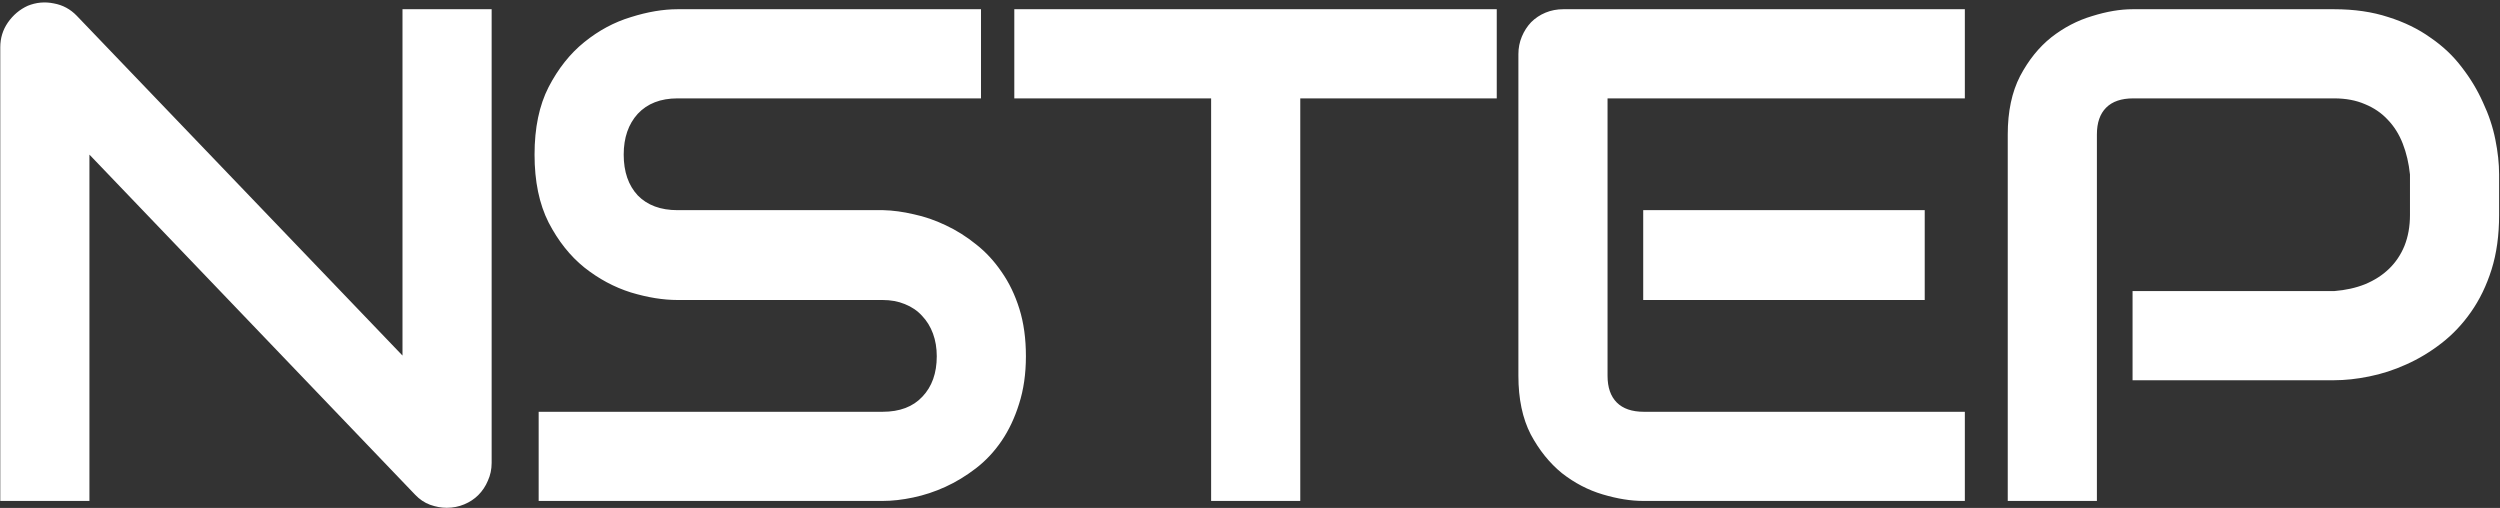 <svg width="1068" height="217" viewBox="0 0 1068 217" fill="none" xmlns="http://www.w3.org/2000/svg">
<rect x="0" y="0" width="1068" height="217" fill="#333333" stroke="none"/>
<path d="M210.031 197.74C210.031 200.475 209.494 203.014 208.42 205.357C207.443 207.701 206.076 209.752 204.318 211.51C202.658 213.17 200.656 214.488 198.312 215.465C195.969 216.441 193.479 216.93 190.842 216.93C188.498 216.93 186.105 216.49 183.664 215.611C181.32 214.732 179.221 213.316 177.365 211.363L38.205 66.051V214H0.119V20.201C0.119 16.295 1.193 12.779 3.342 9.654C5.588 6.432 8.42 4.039 11.838 2.477C15.451 1.012 19.162 0.67 22.971 1.451C26.779 2.135 30.051 3.893 32.785 6.725L171.945 151.891V3.941H210.031V197.74ZM438.271 152.184C438.271 159.703 437.295 166.49 435.342 172.545C433.486 178.502 430.996 183.775 427.871 188.365C424.746 192.955 421.084 196.861 416.885 200.084C412.686 203.307 408.34 205.943 403.848 207.994C399.355 210.045 394.766 211.559 390.078 212.535C385.488 213.512 381.143 214 377.041 214H230.117V175.914H377.041C384.365 175.914 390.029 173.766 394.033 169.469C398.135 165.172 400.186 159.41 400.186 152.184C400.186 148.668 399.648 145.445 398.574 142.516C397.5 139.586 395.938 137.047 393.887 134.898C391.934 132.75 389.492 131.09 386.562 129.918C383.73 128.746 380.557 128.16 377.041 128.16H289.443C283.291 128.16 276.65 127.086 269.521 124.938C262.393 122.691 255.752 119.127 249.6 114.244C243.545 109.361 238.467 102.965 234.365 95.055C230.361 87.144 228.359 77.477 228.359 66.051C228.359 54.625 230.361 45.006 234.365 37.193C238.467 29.283 243.545 22.887 249.6 18.004C255.752 13.023 262.393 9.459 269.521 7.311C276.65 5.064 283.291 3.941 289.443 3.941H419.082V42.027H289.443C282.217 42.027 276.553 44.225 272.451 48.619C268.447 53.014 266.445 58.824 266.445 66.051C266.445 73.375 268.447 79.186 272.451 83.482C276.553 87.682 282.217 89.781 289.443 89.781H377.041H377.334C381.436 89.879 385.781 90.465 390.371 91.539C394.961 92.516 399.502 94.078 403.994 96.227C408.584 98.375 412.93 101.109 417.031 104.43C421.133 107.652 424.746 111.559 427.871 116.148C431.094 120.738 433.633 126.012 435.488 131.969C437.344 137.926 438.271 144.664 438.271 152.184ZM639.412 42.027H555.477V214H517.391V42.027H433.309V3.941H639.412V42.027ZM822.242 128.16H701.979V89.781H822.242V128.16ZM839.381 214H701.979C696.705 214 690.943 213.072 684.693 211.217C678.443 209.361 672.633 206.334 667.262 202.135C661.988 197.838 657.545 192.32 653.932 185.582C650.416 178.746 648.658 170.396 648.658 160.533V23.131C648.658 20.494 649.146 18.004 650.123 15.66C651.1 13.316 652.418 11.266 654.078 9.508C655.836 7.75 657.887 6.383 660.23 5.406C662.574 4.43 665.113 3.941 667.848 3.941H839.381V42.027H686.744V160.533C686.744 165.514 688.062 169.322 690.699 171.959C693.336 174.596 697.193 175.914 702.271 175.914H839.381V214ZM1067.62 91.832C1067.62 100.523 1066.55 108.287 1064.4 115.123C1062.25 121.959 1059.32 128.014 1055.61 133.287C1052 138.463 1047.8 142.906 1043.01 146.617C1038.23 150.328 1033.2 153.355 1027.92 155.699C1022.75 158.043 1017.47 159.752 1012.1 160.826C1006.83 161.9 1001.85 162.438 997.162 162.438H911.029V124.352H997.162C1002.04 123.961 1006.44 122.984 1010.35 121.422C1014.35 119.762 1017.77 117.564 1020.6 114.83C1023.43 112.096 1025.63 108.824 1027.19 105.016C1028.75 101.109 1029.54 96.715 1029.54 91.832V74.547C1029.05 69.762 1028.02 65.367 1026.46 61.363C1024.9 57.359 1022.75 53.941 1020.01 51.109C1017.38 48.277 1014.15 46.08 1010.35 44.518C1006.54 42.857 1002.14 42.027 997.162 42.027H911.322C906.244 42.027 902.387 43.346 899.75 45.982C897.113 48.619 895.795 52.428 895.795 57.408V214H857.709V57.408C857.709 47.643 859.467 39.342 862.982 32.506C866.596 25.67 871.039 20.152 876.312 15.953C881.684 11.754 887.494 8.727 893.744 6.871C899.994 4.918 905.756 3.941 911.029 3.941H997.162C1005.76 3.941 1013.47 5.064 1020.31 7.311C1027.14 9.459 1033.15 12.389 1038.32 16.1C1043.6 19.713 1048.04 23.912 1051.65 28.697C1055.37 33.482 1058.39 38.512 1060.74 43.785C1063.18 48.961 1064.94 54.234 1066.01 59.605C1067.08 64.879 1067.62 69.859 1067.62 74.547V91.832Z" fill="white"/>
</svg>
